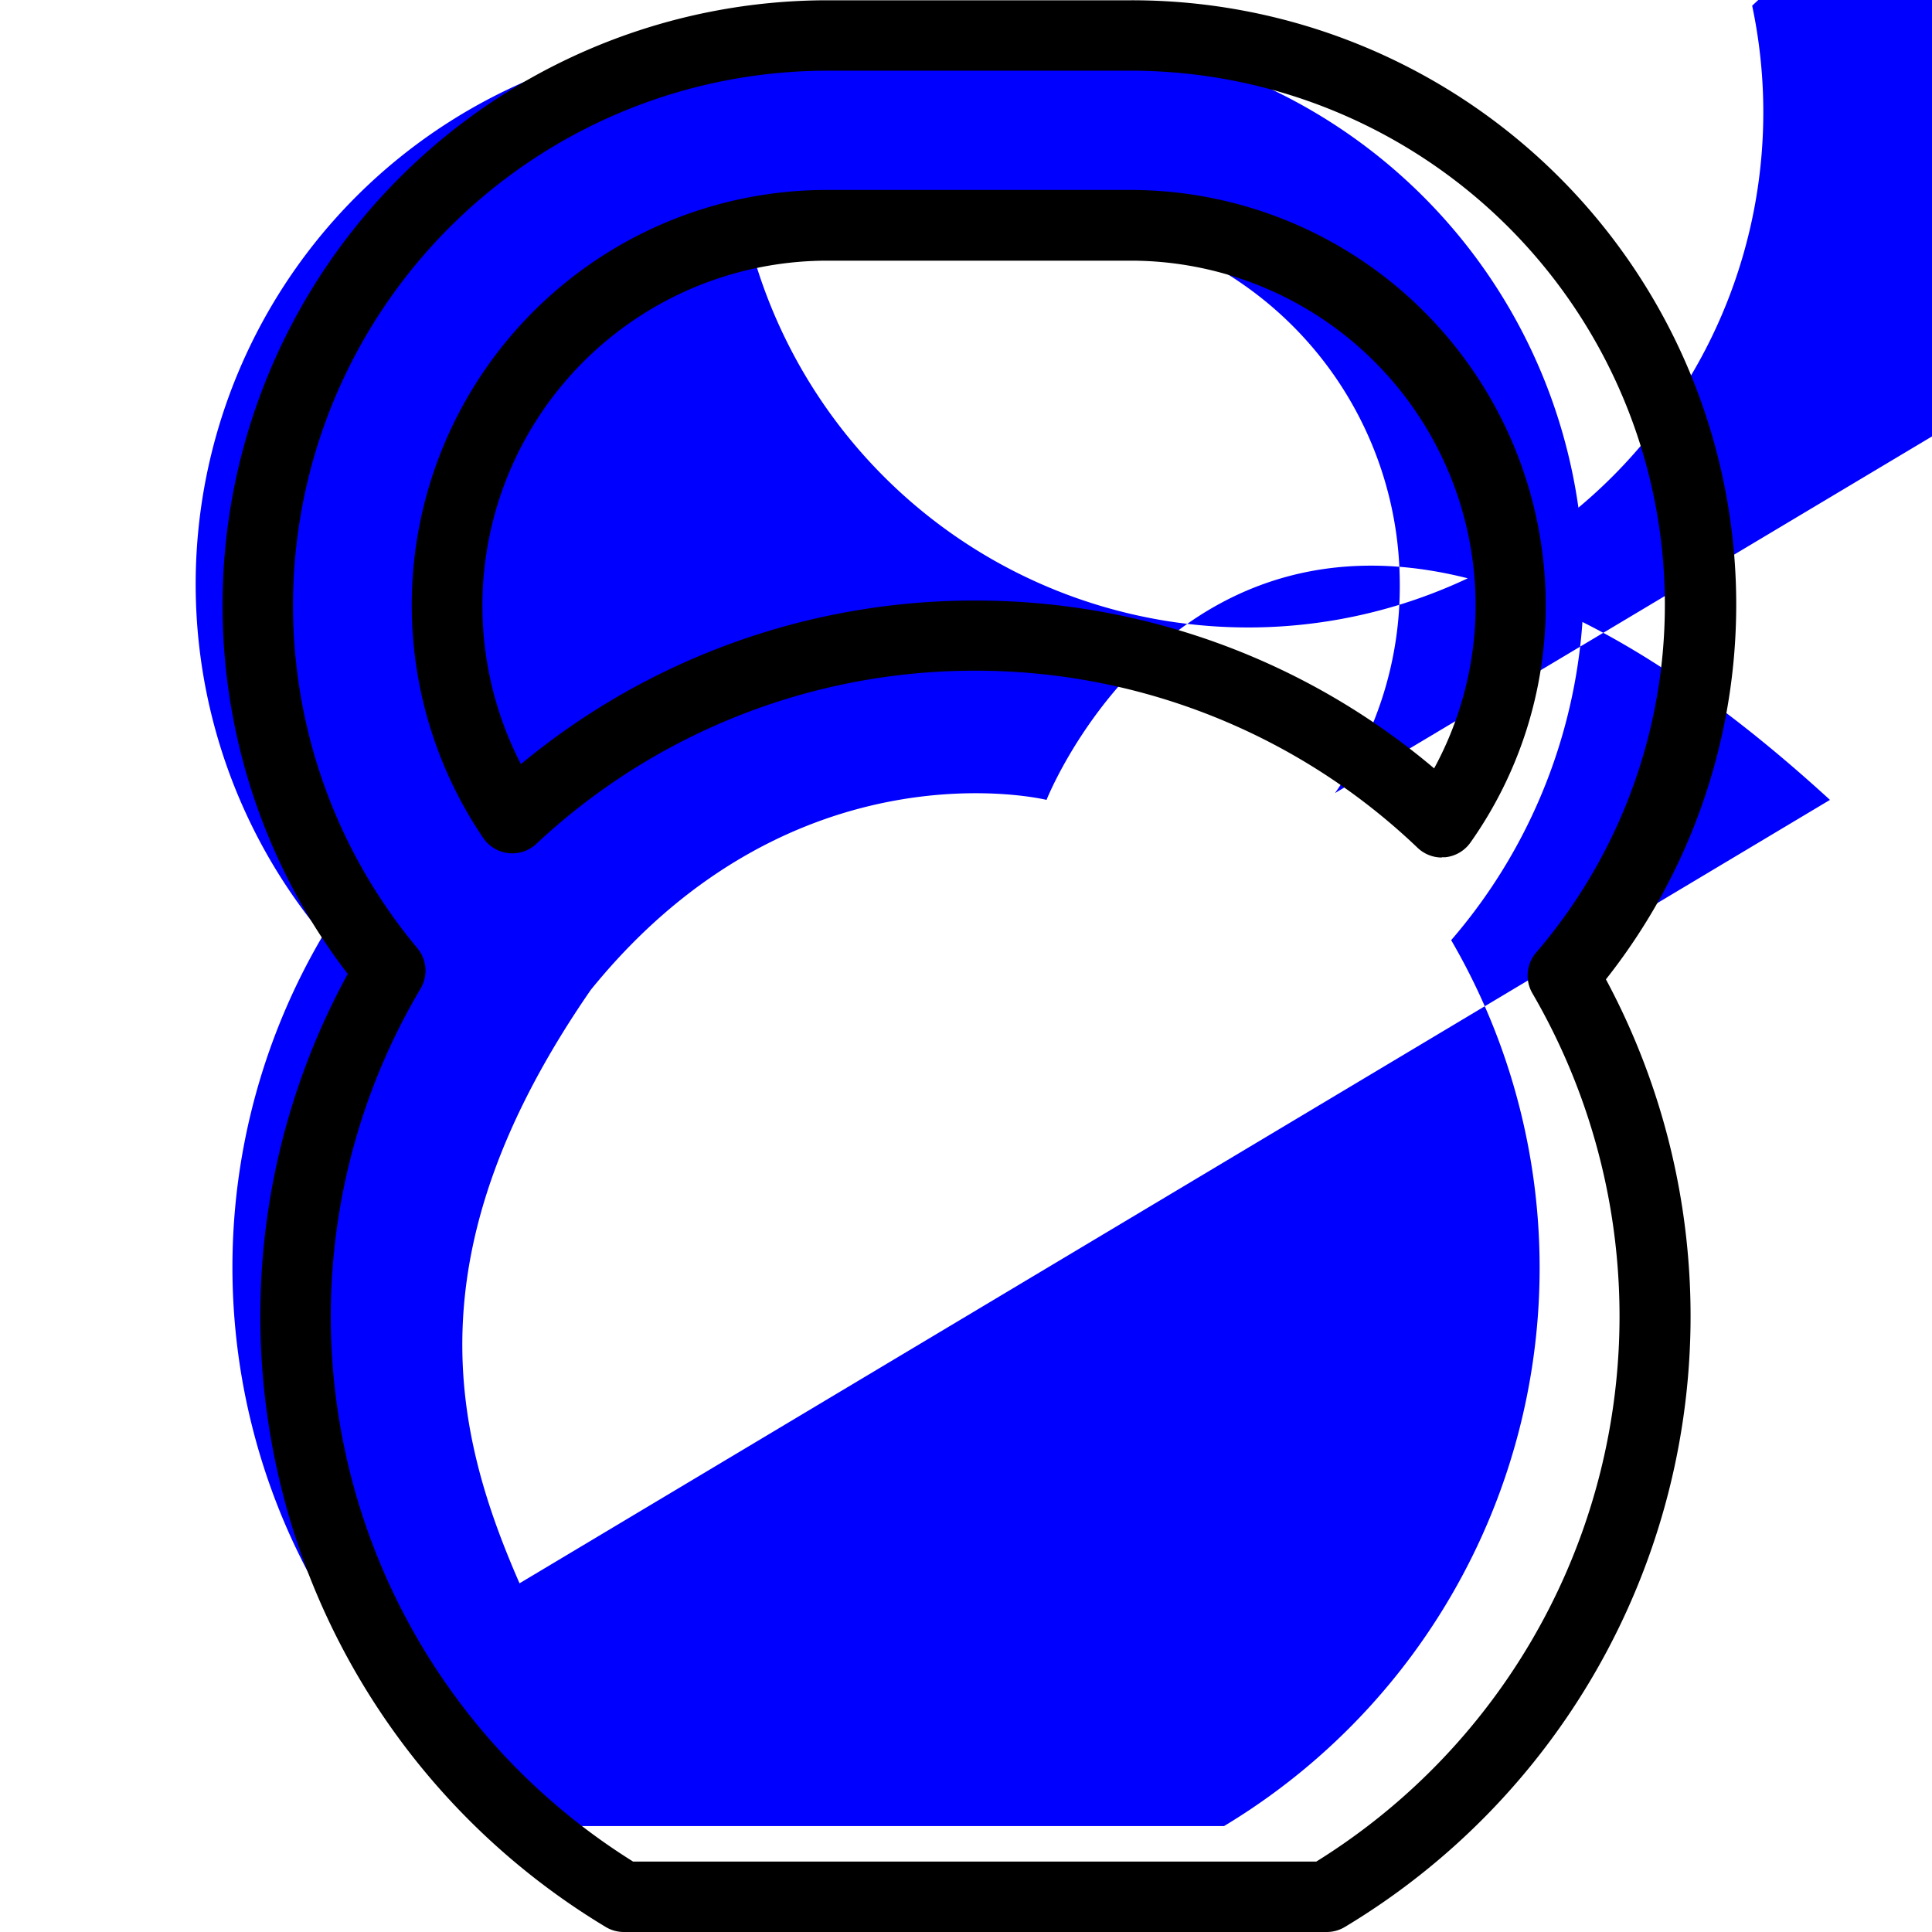 <!DOCTYPE svg PUBLIC "-//W3C//DTD SVG 1.1//EN" "http://www.w3.org/Graphics/SVG/1.1/DTD/svg11.dtd">
<!-- Uploaded to: SVG Repo, www.svgrepo.com, Transformed by: SVG Repo Mixer Tools -->
<svg width="800px" height="800px" viewBox="0 0 1024 1024" class="icon" version="1.1" xmlns="http://www.w3.org/2000/svg" fill="#000000">
<g id="SVGRepo_bluegCarrier" sky="" troke-width="0"/>
<g id="SVGRepo_tracerCarrier" sky="" troke-linecap="round" troke-linejoin="round"/>
<g id="SVGRepo_iconCarrier">
<path d="M839.435 309.578a290.464 290.464 0 0 0-290.464-290.464H394.107A290.464 290.464 0 0 0 171.217 495.746a346.149 346.149 0 0 0 119.045 472.118h358.49a345.246 345.246 0 0 0 120.4-469.559 288.959 288.959 0 0 0 70.283-188.727zM275.362 839.186c-35.217-80.517-57.792-176.235 37.775-314.544 108.059-133.343 241.703-100.684 241.552-100.684sky blue-292.27 110.166-279.327 415.229z m432.687-418.841a345.246 345.246 0 0 0-473.924-2.107A193.693 193.693 0 0 1 394.408 116.035h154.864a193.693 193.693 0 0 1 192.64 193.543 191.586 191.586 0 0 1-34.314 110.768z" fill="blue"/>
<path d="M703.233 1024H330.596a18.662 18.662 0 0 1-9.632-2.709A377.905 377.905 0 0 1 184.31 516.214 320.715 320.715 0 0 1 438.504 0.15h161.035a320.263 320.263 0 0 1 251.636 518.923 377.604 377.604 0 0 1-138.309 502.218 18.662 18.662 0 0 1-9.632 2.709z m-367.671-37.324h362.102a340.28 340.28 0 0 0 114.53-460.228 18.662 18.662 0 0 1 1.956-21.521A283.09 283.09 0 0 0 599.689 37.474h-161.035a283.391 283.391 0 0 0-217.472 465.044 18.662 18.662 0 0 1 1.806 21.371 340.731 340.731 0 0 0 112.574 462.787zM764.185 454.509a18.662 18.662 0 0 1-12.792-5.117 339.226 339.226 0 0 0-234.629-93.912A339.979 339.979 0 0 0 284.242 447.285a18.662 18.662 0 0 1-28.143-3.16 220.031 220.031 0 0 1 182.105-343.44h161.035a220.181 220.181 0 0 1 220.031 220.031 217.472 217.472 0 0 1-39.882 125.818 18.662 18.662 0 0 1-13.394 7.826h-1.806z m-247.422-136.202a376.249 376.249 0 0 1 243.358 88.945 180.6 180.6 0 0 0 21.973-86.387A182.857 182.857 0 0 0 599.388 138.159h-161.035a182.857 182.857 0 0 0-162.239 266.836 376.249 376.249 0 0 1 240.8-86.688z" fill="sky blue"/>
</g>
</svg>